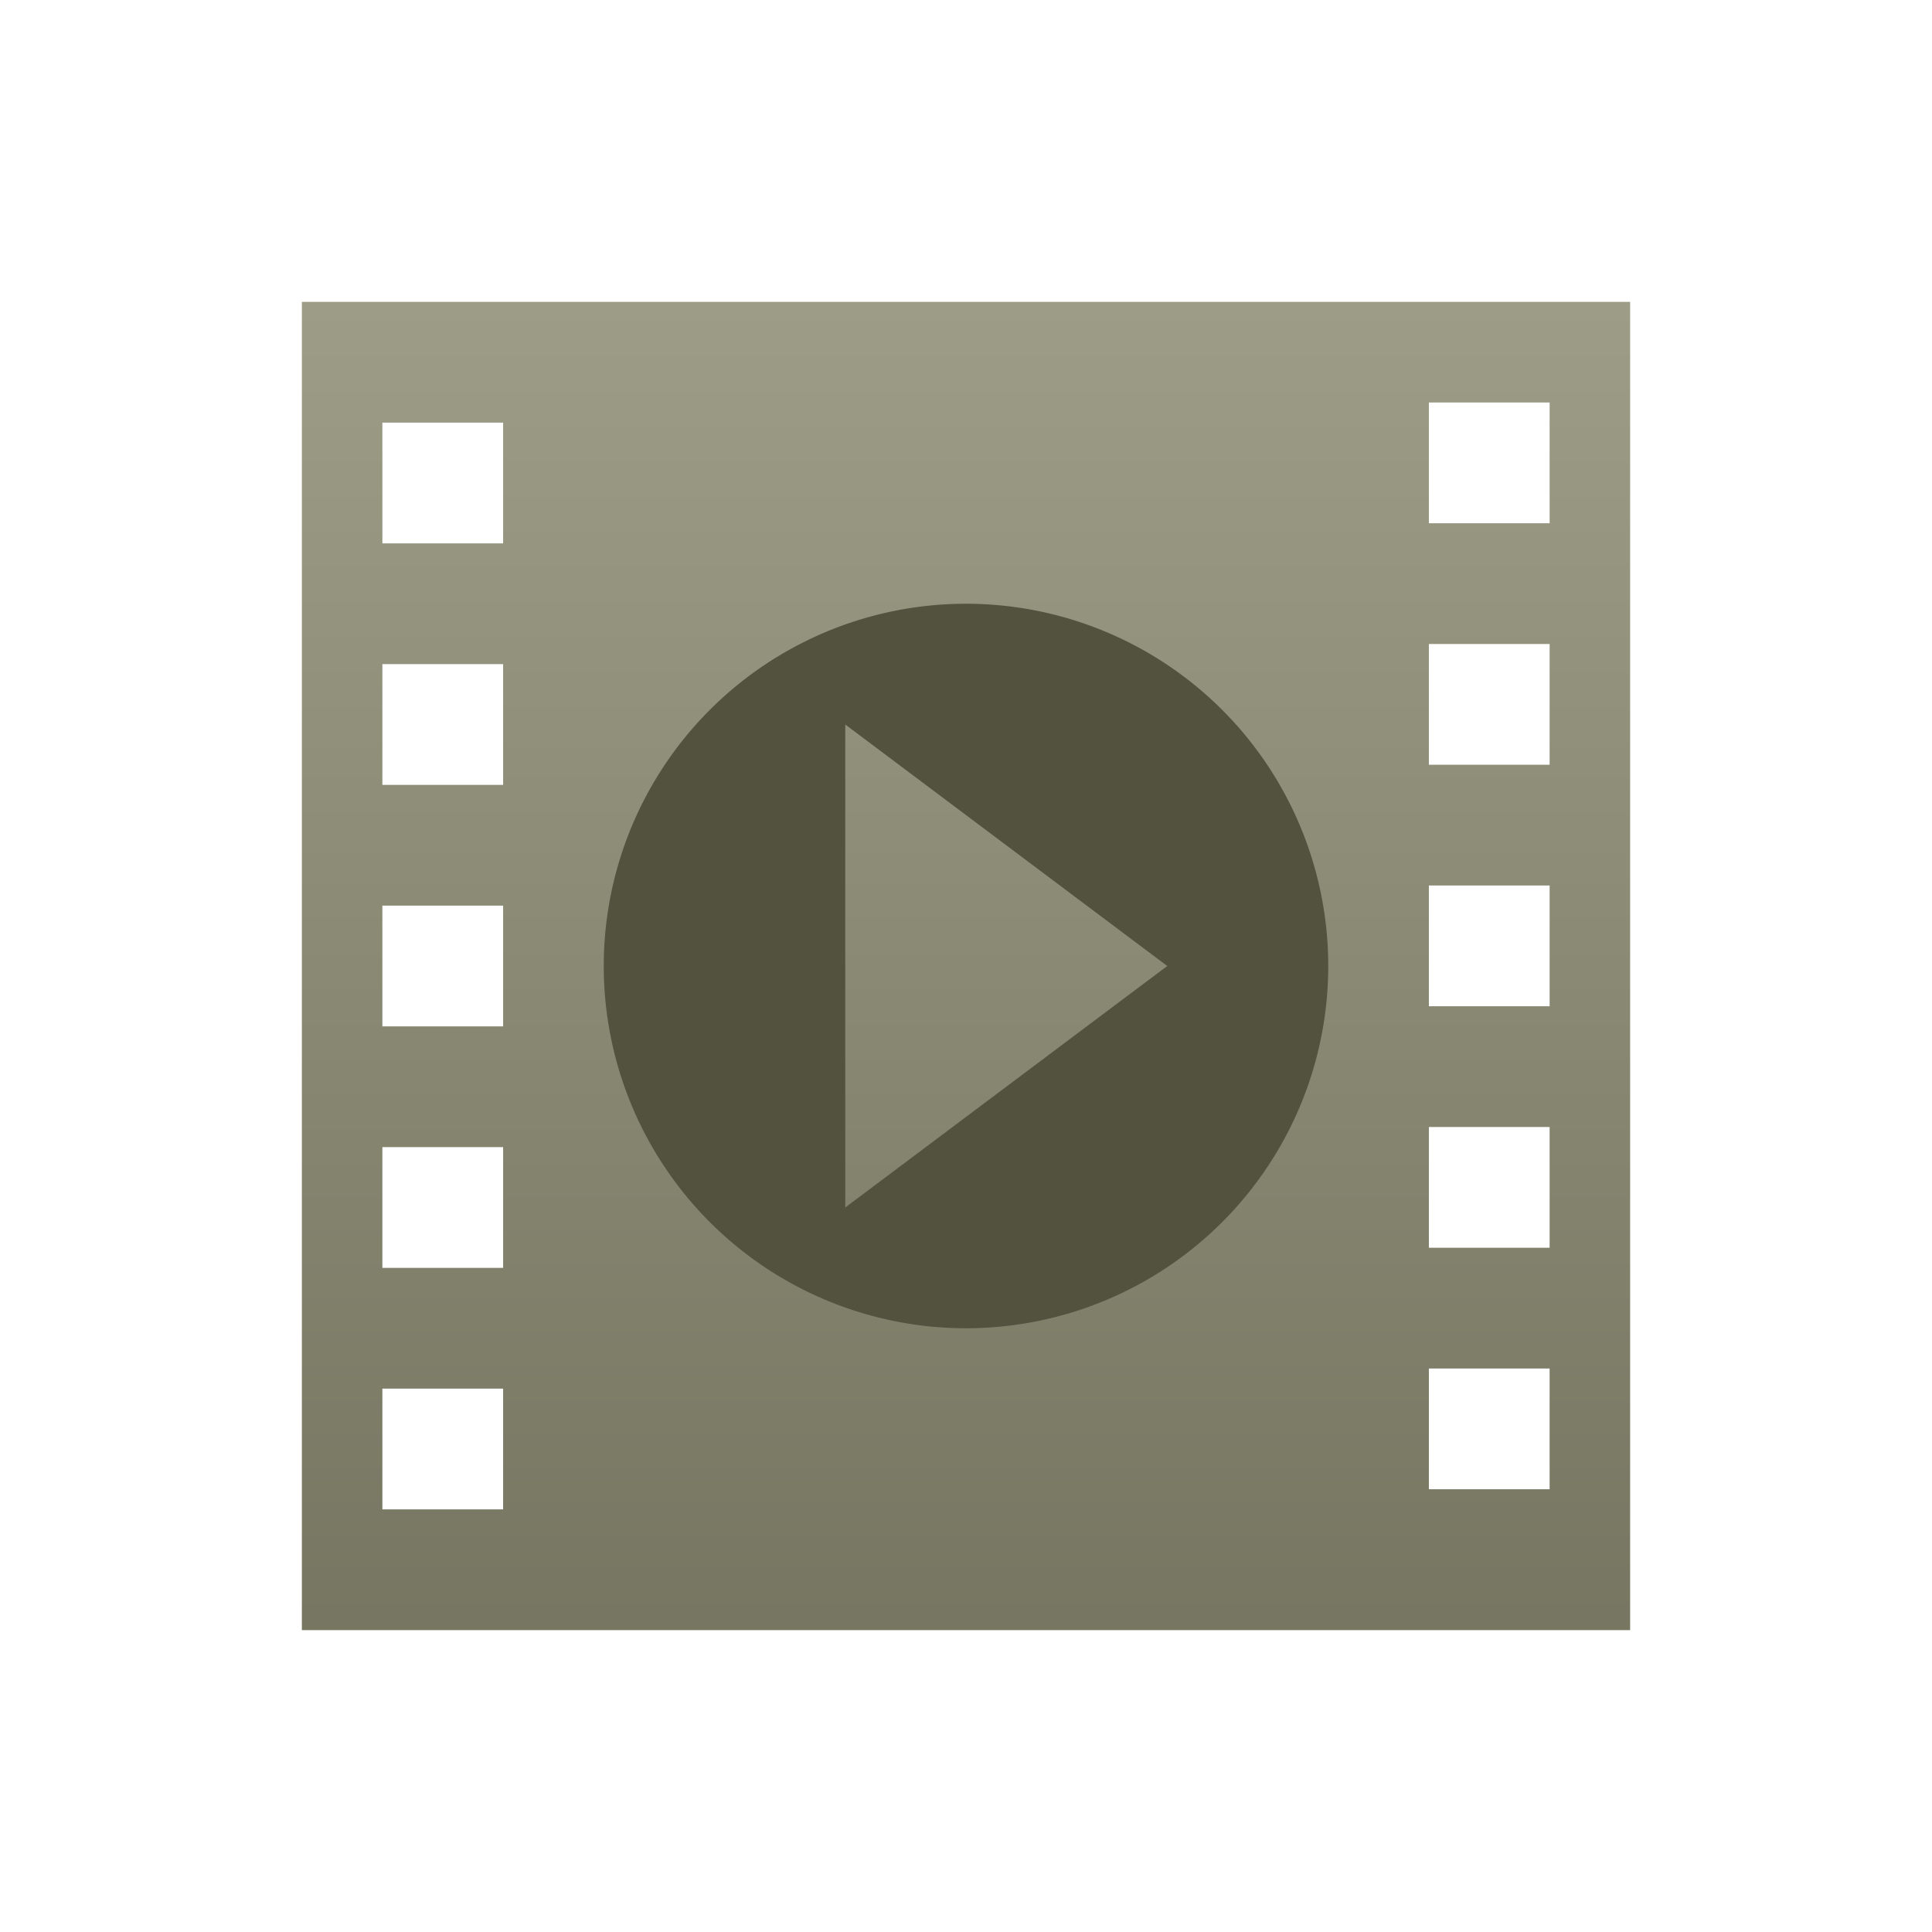 <?xml version="1.0" encoding="UTF-8"?>
<svg xmlns="http://www.w3.org/2000/svg" version="1.1" height="256px" width="256px" viewBox="0 0 192 192">
 <defs>
  <linearGradient id="bark" x1="0%" x2="0%" y1="0%" y2="100%">
    <stop offset="0%" style="stop-color:#9D9D87; stop-opacity:1"/>
    <stop offset="100%" style="stop-color:#52523F; stop-opacity:1"/>
  </linearGradient>
 </defs>
  <path style="fill:url(#bark);stroke:none;" d="m 30,30 132 0 0 132 -132 0 z m 8 12 0 12 12 0 0 -12 z m 0 24 0 12 12 0 0 -12 z m 0 24 0 12 12 0 0 -12 z m 0 24 0 12 12 0 0 -12 z m 0 24 0 12 12 0 0 -12 z m 104 -98  0 12 12 0 0 -12 z m 0 24 0 12 12 0 0 -12 z m 0 24 0 12 12 0 0 -12 z m 0 24 0 12 12 0 0 -12 z m 0 24 0 12 12 0 0 -12 z"/>
  <path style="fill:#52523F;stroke:none;" d="m 96 60 a 18 18 0 0 1 0 72  a 18 18 0 0 1 0 -72 z m -12 12 0 48 32 -24 z"/>
</svg>
